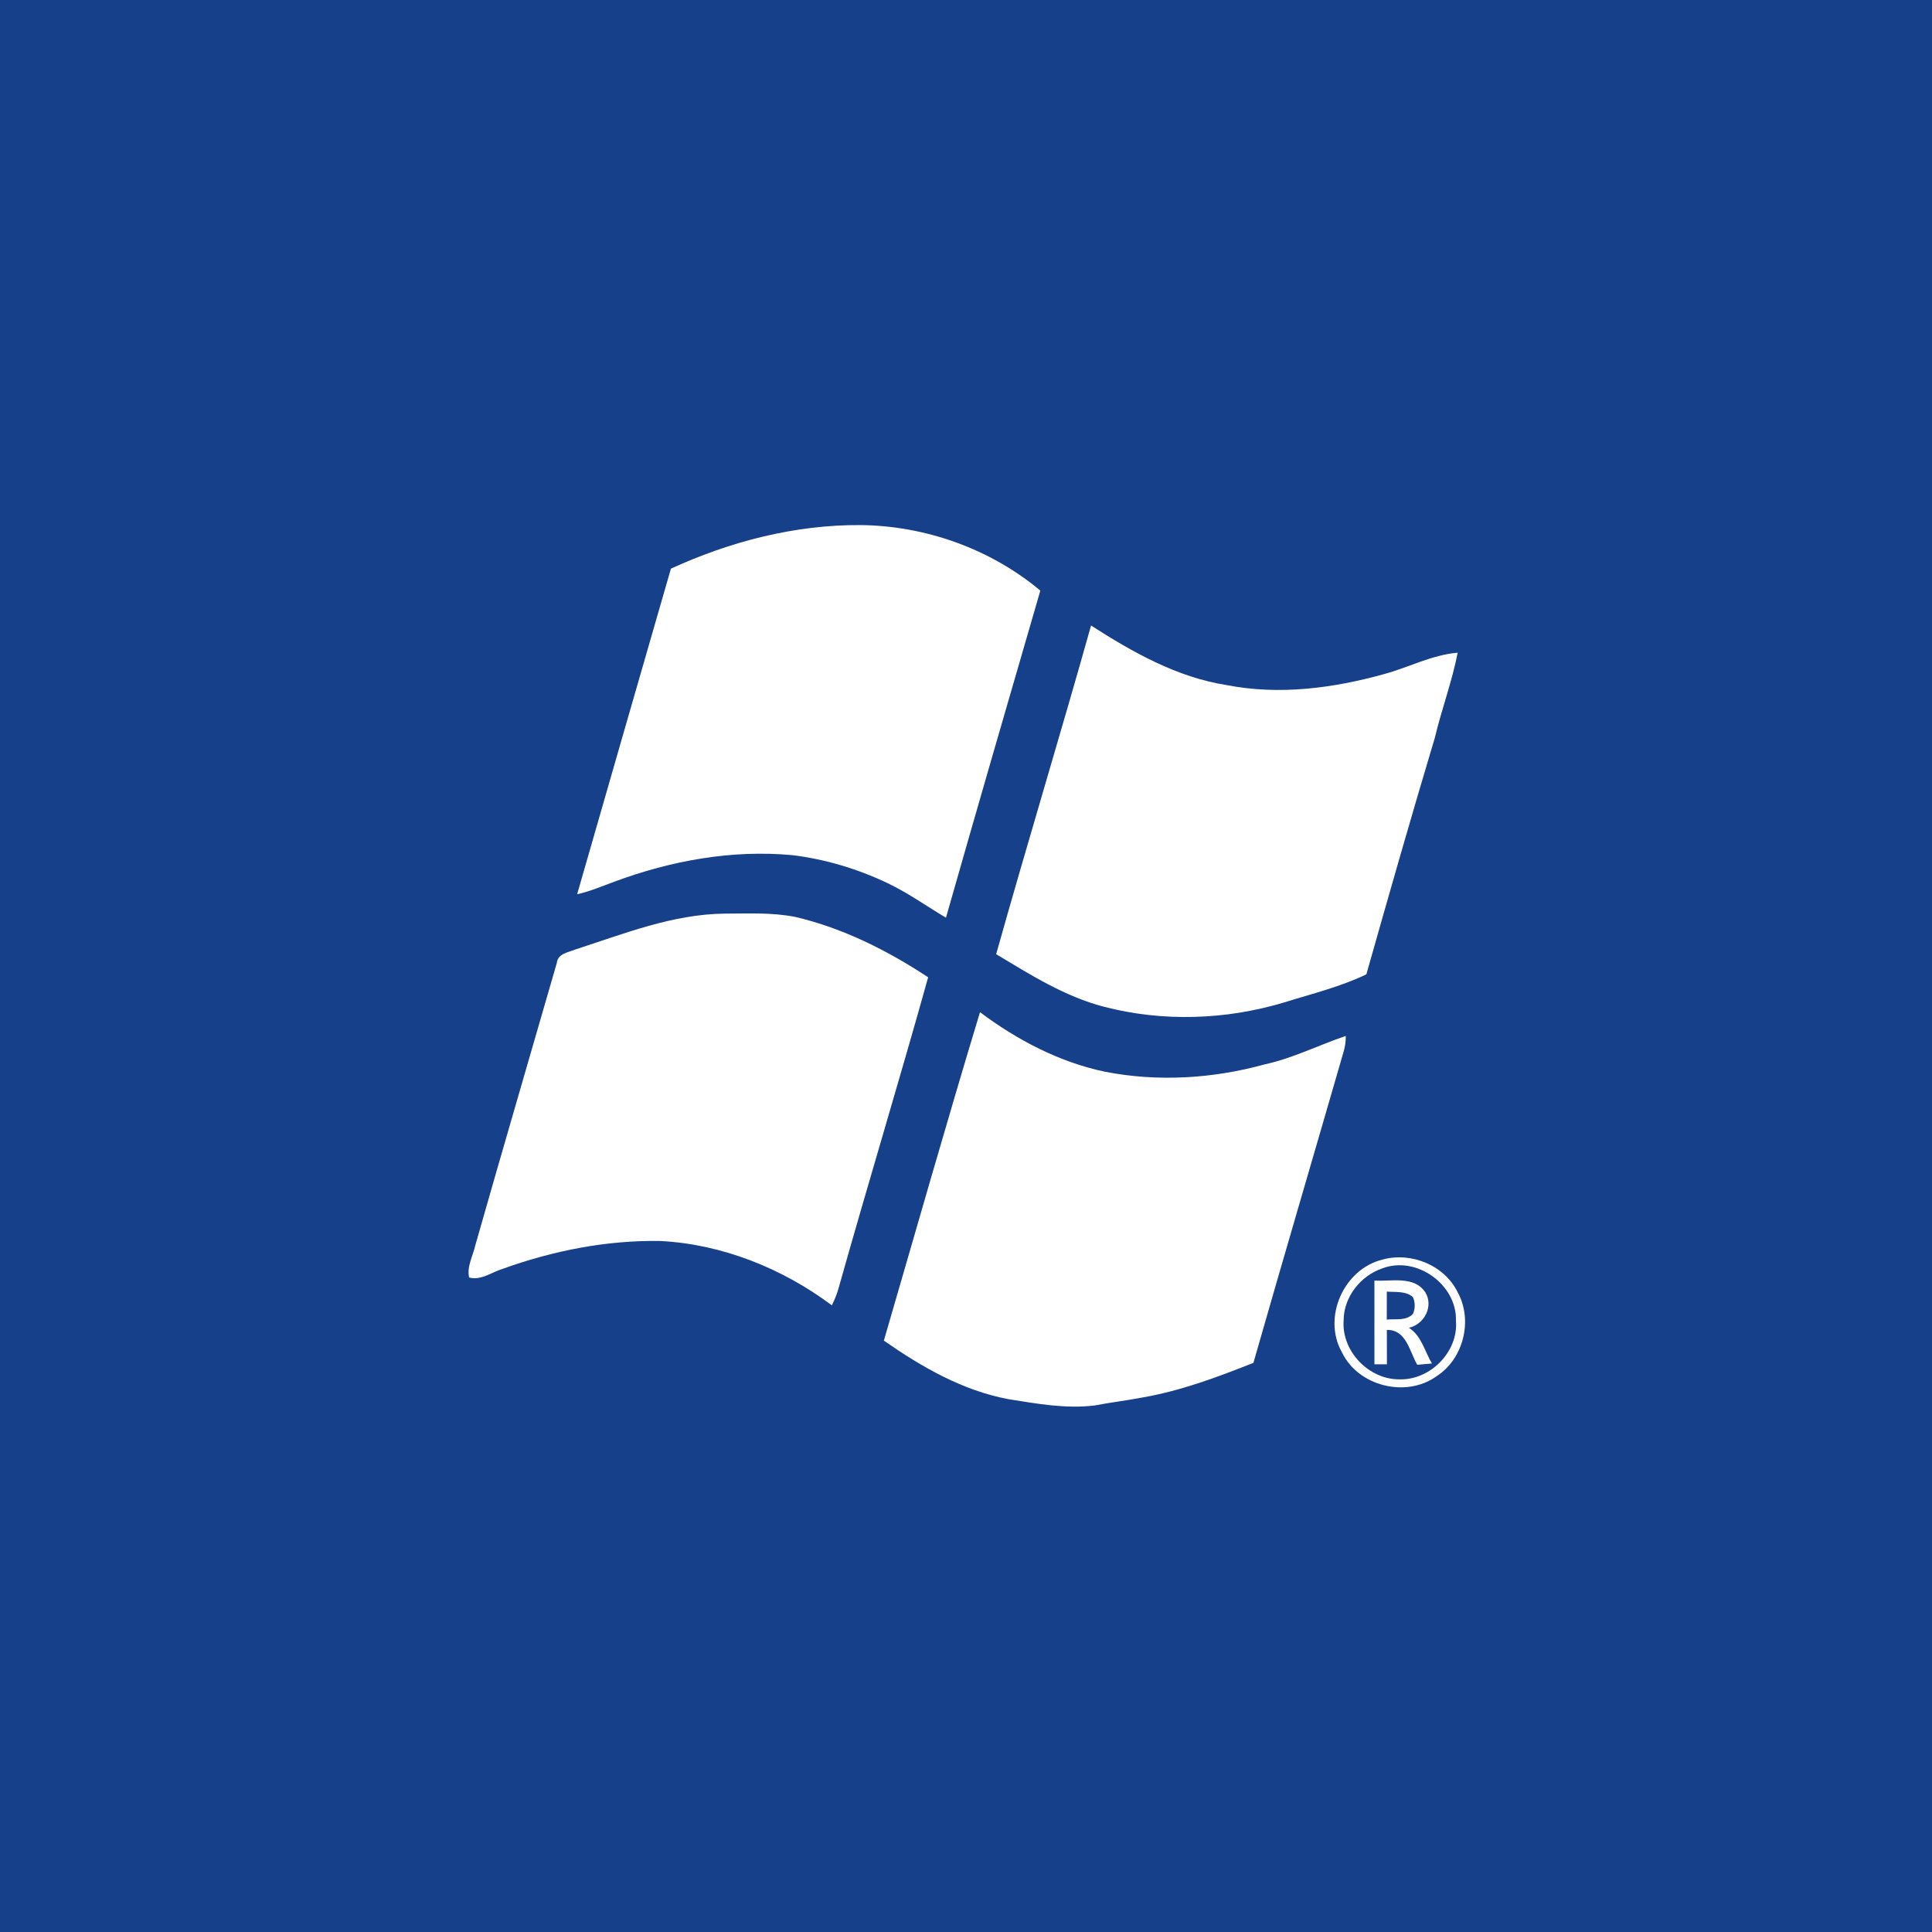 <?xml version="1.0" encoding="UTF-8" ?>
<!DOCTYPE svg PUBLIC "-//W3C//DTD SVG 1.1//EN" "http://www.w3.org/Graphics/SVG/1.1/DTD/svg11.dtd">
<svg width="512pt" height="512pt" viewBox="0 0 512 512" version="1.1" xmlns="http://www.w3.org/2000/svg">
<path fill="#164089" opacity="1.00" d=" M 0.00 0.00 L 512.00 0.00 L 512.00 512.00 L 0.00 512.00 L 0.00 0.00 Z" />
<path fill="#ffffff" opacity="1.00" d=" M 177.80 150.70 C 193.52 143.49 210.69 139.04 228.04 139.15 C 245.28 139.32 262.46 145.45 275.70 156.51 C 267.31 185.39 258.93 214.27 250.69 243.20 C 245.50 240.12 240.58 236.58 235.11 233.99 C 227.20 230.25 218.70 227.69 210.02 226.63 C 194.01 225.13 177.83 228.08 162.83 233.65 C 159.56 234.84 156.36 236.24 152.95 236.98 C 161.19 208.20 169.53 179.46 177.80 150.70 Z" />
<path fill="#ffffff" opacity="1.00" d=" M 289.14 165.77 C 300.16 172.84 311.91 179.50 325.05 181.55 C 338.96 184.28 353.31 182.40 366.83 178.63 C 373.36 176.86 379.47 173.55 386.30 172.97 C 384.81 180.62 382.04 187.96 380.24 195.55 C 373.99 216.37 368.03 237.29 362.10 258.21 C 355.18 261.54 347.67 263.35 340.37 265.64 C 324.92 270.29 308.17 270.87 292.53 266.79 C 282.16 264.09 273.07 258.31 263.99 252.87 C 272.16 223.77 280.97 194.86 289.14 165.77 Z" />
<path fill="#ffffff" opacity="1.00" d=" M 152.37 251.66 C 165.28 247.48 178.22 242.28 191.98 242.12 C 198.27 242.11 204.63 241.77 210.83 243.01 C 223.46 245.99 235.18 251.88 245.97 258.99 C 238.30 286.50 229.98 313.83 222.25 341.33 C 221.82 342.92 221.18 344.45 220.45 345.93 C 207.34 336.12 191.41 329.73 174.99 328.87 C 160.74 328.64 146.54 331.45 133.17 336.27 C 130.27 337.15 127.48 339.41 124.32 338.55 C 123.66 335.64 125.35 332.80 125.97 330.00 C 133.07 305.03 140.38 280.11 147.57 255.16 C 147.83 252.73 150.53 252.41 152.37 251.66 Z" />
<path fill="#ffffff" opacity="1.00" d=" M 234.23 355.28 C 242.69 326.26 250.94 297.17 259.71 268.24 C 269.55 275.61 280.74 281.49 292.84 284.02 C 306.85 286.76 321.47 285.85 335.20 282.06 C 342.65 280.45 349.46 276.95 356.64 274.54 C 356.67 275.97 356.47 277.37 356.06 278.74 C 348.12 306.23 340.03 333.67 332.17 361.17 C 322.64 364.95 312.95 368.58 302.81 370.34 C 298.58 371.16 294.29 371.66 290.05 372.47 C 282.40 373.39 274.76 371.99 267.23 370.79 C 255.09 368.52 244.24 362.25 234.23 355.28 Z" />
<path fill="#ffffff" opacity="1.00" d=" M 366.45 333.78 C 374.10 331.71 382.93 335.38 386.38 342.62 C 390.36 350.04 387.80 360.14 380.71 364.71 C 372.64 370.53 359.92 367.38 355.62 358.36 C 350.38 349.09 356.16 336.25 366.45 333.78 Z" />
<path fill="#164089" opacity="1.00" d=" M 366.27 336.16 C 375.27 332.66 386.12 340.37 385.84 349.99 C 386.54 358.19 379.07 365.76 370.93 365.54 C 362.78 365.65 355.45 358.06 356.08 349.88 C 356.10 343.75 360.54 338.10 366.27 336.16 Z" />
<path fill="#ffffff" opacity="1.00" d=" M 364.23 339.36 C 368.73 339.65 374.71 338.02 377.70 342.44 C 380.00 346.13 377.48 350.96 373.38 351.88 C 376.71 353.99 377.56 358.14 379.48 361.34 C 378.51 361.43 376.56 361.60 375.59 361.68 C 373.54 358.20 372.70 352.31 367.53 352.45 C 367.52 355.48 367.54 358.52 367.55 361.55 C 366.44 361.55 365.34 361.56 364.24 361.56 C 364.24 354.16 364.25 346.76 364.23 339.36 Z" />
<path fill="#164089" opacity="1.00" d=" M 367.52 342.29 C 369.85 342.47 372.51 342.08 374.44 343.74 C 375.05 345.14 375.08 346.77 374.45 348.18 C 372.67 350.12 369.84 349.45 367.51 349.71 C 367.52 347.23 367.52 344.76 367.52 342.29 Z" />
</svg>
